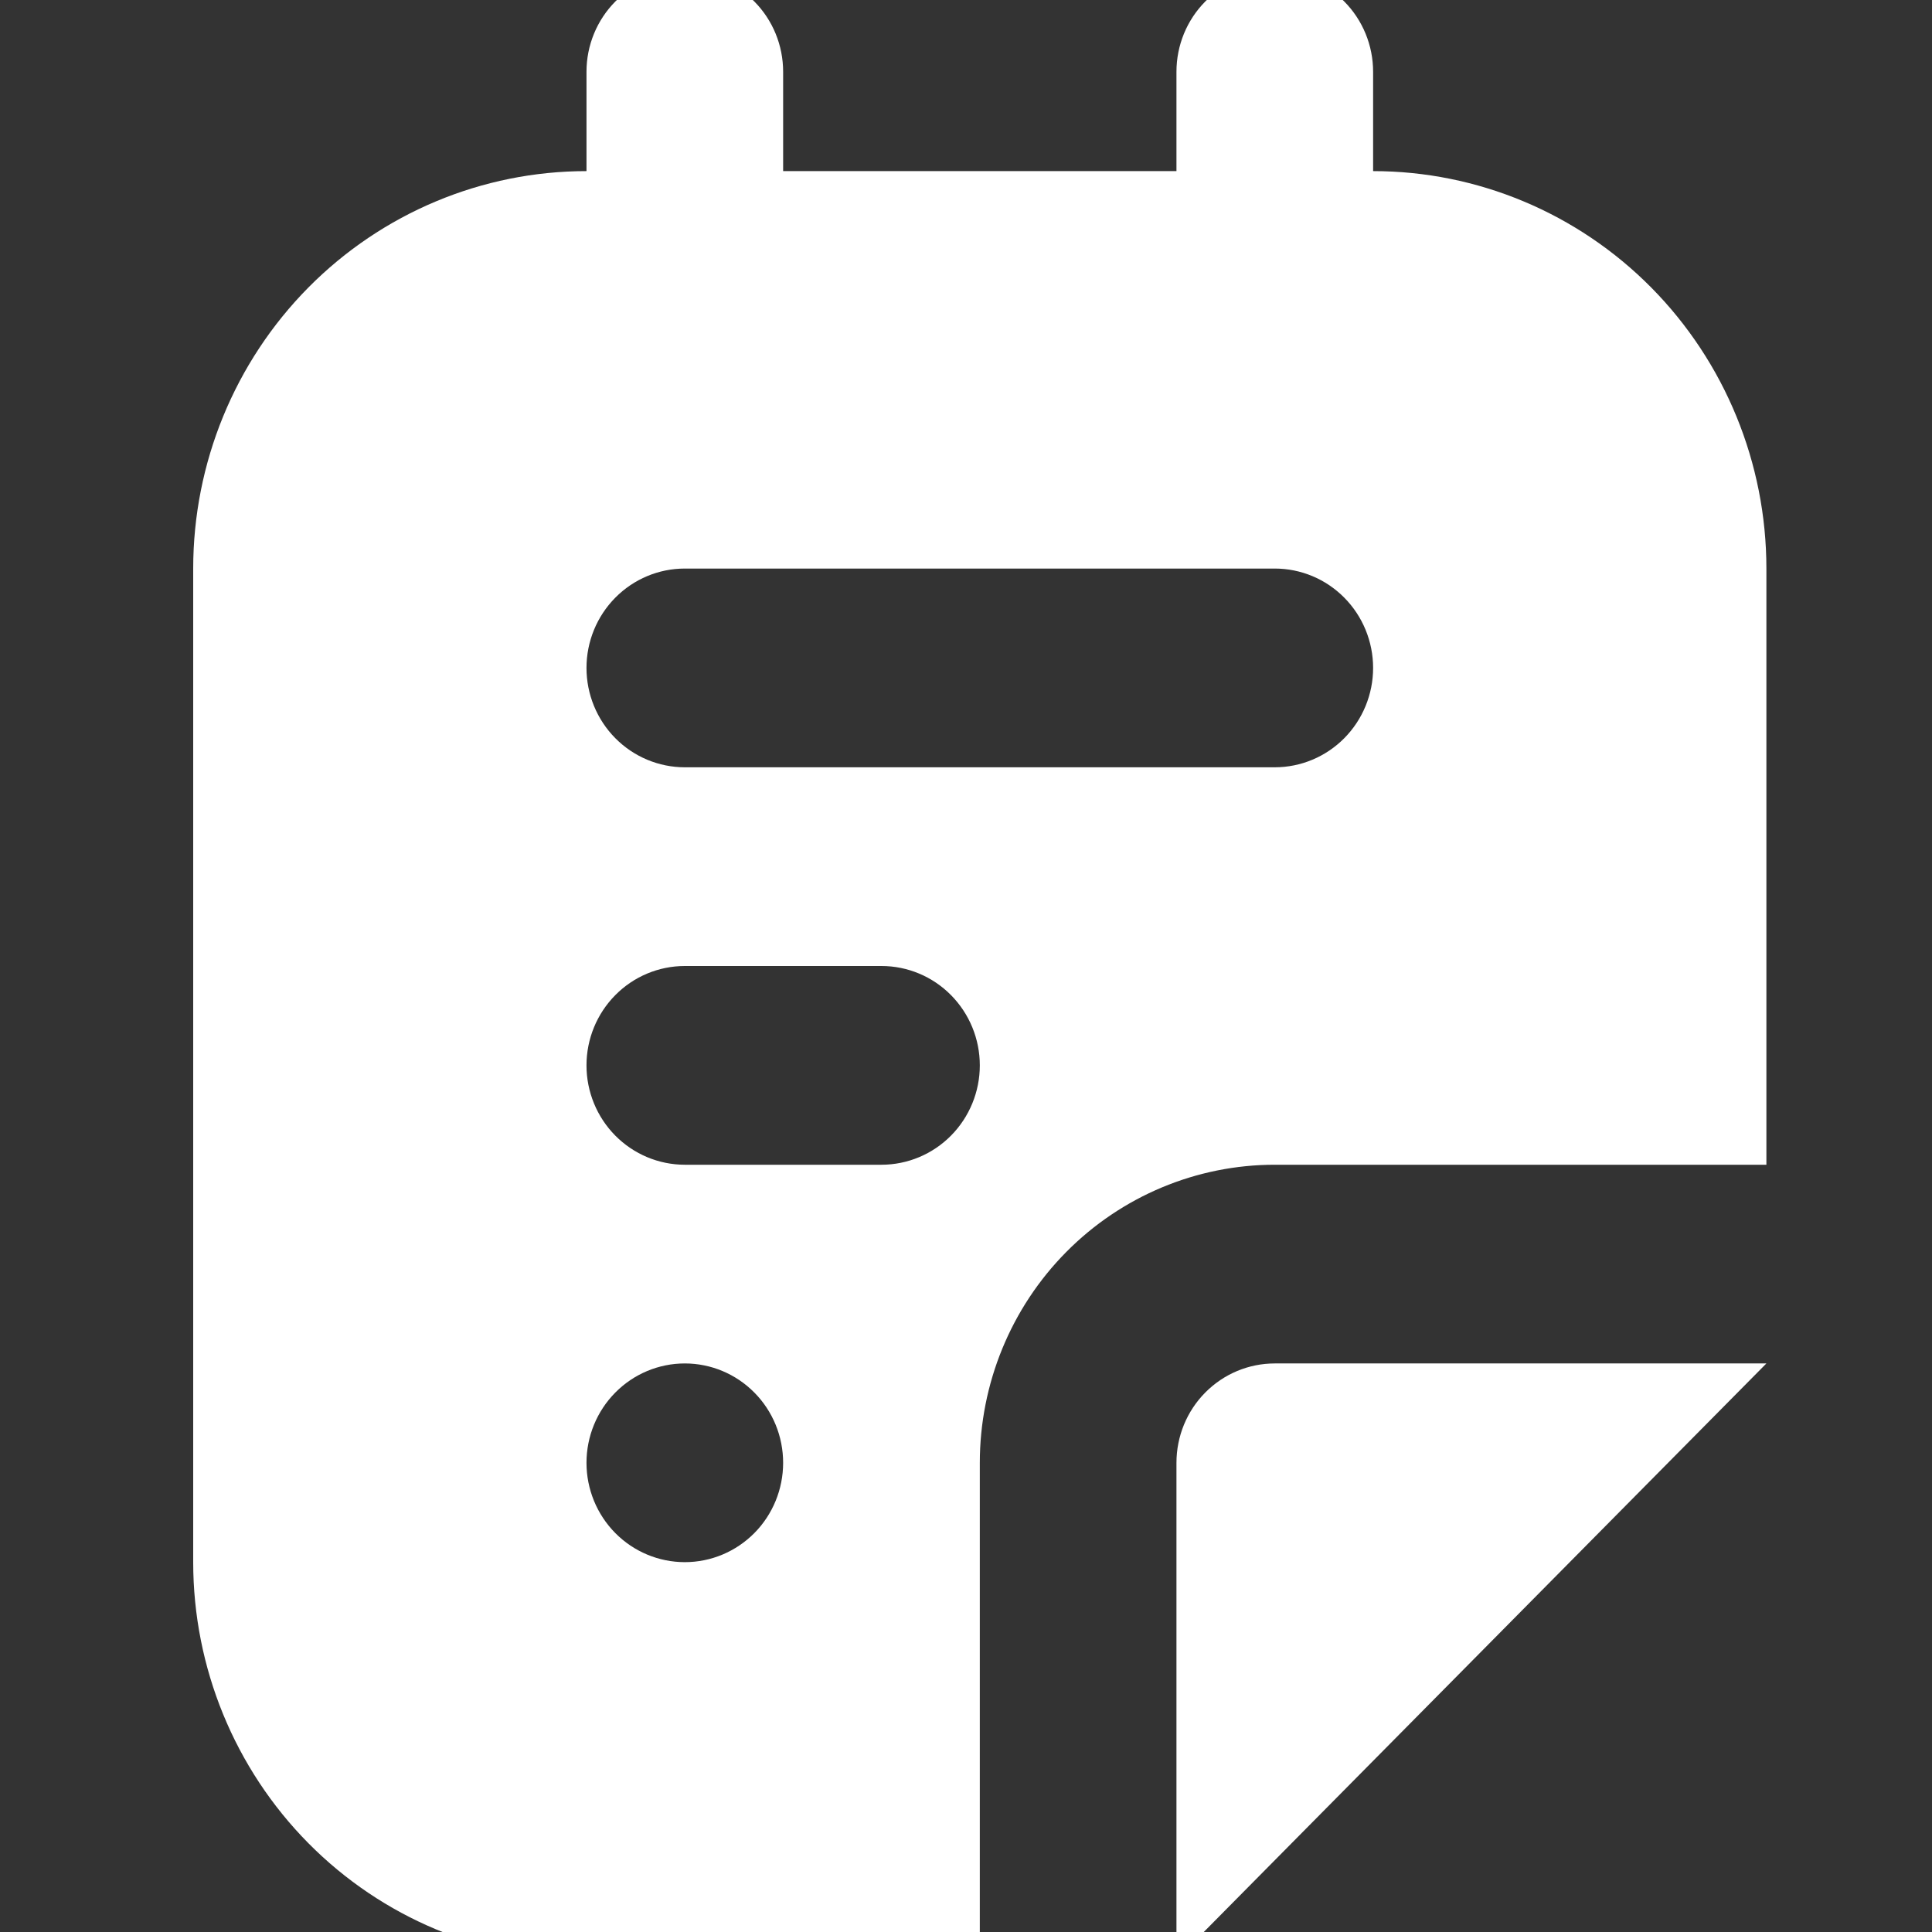 <svg width="60" height="60" viewBox="0 0 60 60" fill="none" xmlns="http://www.w3.org/2000/svg">
<rect x="0" y="0" width="60" height="60" fill="#333333" stroke="none"/>
<g clip-path="url(#clip0_1_226)">
<path d="M18.214 2.229C18.214 1.41 18.536 0.625 19.109 0.047C19.681 -0.532 20.458 -0.857 21.268 -0.857C22.078 -0.857 22.854 -0.532 23.427 0.047C24 0.625 24.321 1.41 24.321 2.229V5.314H36.536V2.229C36.536 1.41 36.857 0.625 37.43 0.047C38.003 -0.532 38.779 -0.857 39.589 -0.857C40.399 -0.857 41.176 -0.532 41.748 0.047C42.321 0.625 42.643 1.41 42.643 2.229V5.314C45.882 5.314 48.989 6.615 51.28 8.929C53.57 11.244 54.857 14.384 54.857 17.657V36.172H39.589C37.16 36.172 34.83 37.147 33.112 38.883C31.394 40.619 30.429 42.973 30.429 45.429V60.857H18.214C14.975 60.857 11.868 59.557 9.577 57.242C7.287 54.927 6 51.788 6 48.514V17.657C6 14.384 7.287 11.244 9.577 8.929C11.868 6.615 14.975 5.314 18.214 5.314V2.229ZM18.214 20.743C18.214 21.561 18.536 22.346 19.109 22.925C19.681 23.503 20.458 23.829 21.268 23.829H39.589C40.399 23.829 41.176 23.503 41.748 22.925C42.321 22.346 42.643 21.561 42.643 20.743C42.643 19.924 42.321 19.14 41.748 18.561C41.176 17.982 40.399 17.657 39.589 17.657H21.268C20.458 17.657 19.681 17.982 19.109 18.561C18.536 19.14 18.214 19.924 18.214 20.743ZM18.214 33.086C18.214 33.904 18.536 34.689 19.109 35.268C19.681 35.846 20.458 36.172 21.268 36.172H27.375C28.185 36.172 28.962 35.846 29.534 35.268C30.107 34.689 30.429 33.904 30.429 33.086C30.429 32.267 30.107 31.483 29.534 30.904C28.962 30.325 28.185 30 27.375 30H21.268C20.458 30 19.681 30.325 19.109 30.904C18.536 31.483 18.214 32.267 18.214 33.086ZM21.268 48.514C22.078 48.514 22.854 48.189 23.427 47.611C24 47.032 24.321 46.247 24.321 45.429C24.321 44.61 24 43.825 23.427 43.247C22.854 42.668 22.078 42.343 21.268 42.343C20.458 42.343 19.681 42.668 19.109 43.247C18.536 43.825 18.214 44.61 18.214 45.429C18.214 46.247 18.536 47.032 19.109 47.611C19.681 48.189 20.458 48.514 21.268 48.514ZM36.536 45.429C36.536 44.61 36.857 43.825 37.43 43.247C38.003 42.668 38.779 42.343 39.589 42.343H54.857L36.536 60.857V45.429Z" fill="white"/>
</g>
<defs>
<clipPath id="clip0_1_226">
<rect width="60" height="60" fill="white"/>
</clipPath>
</defs>
</svg>
